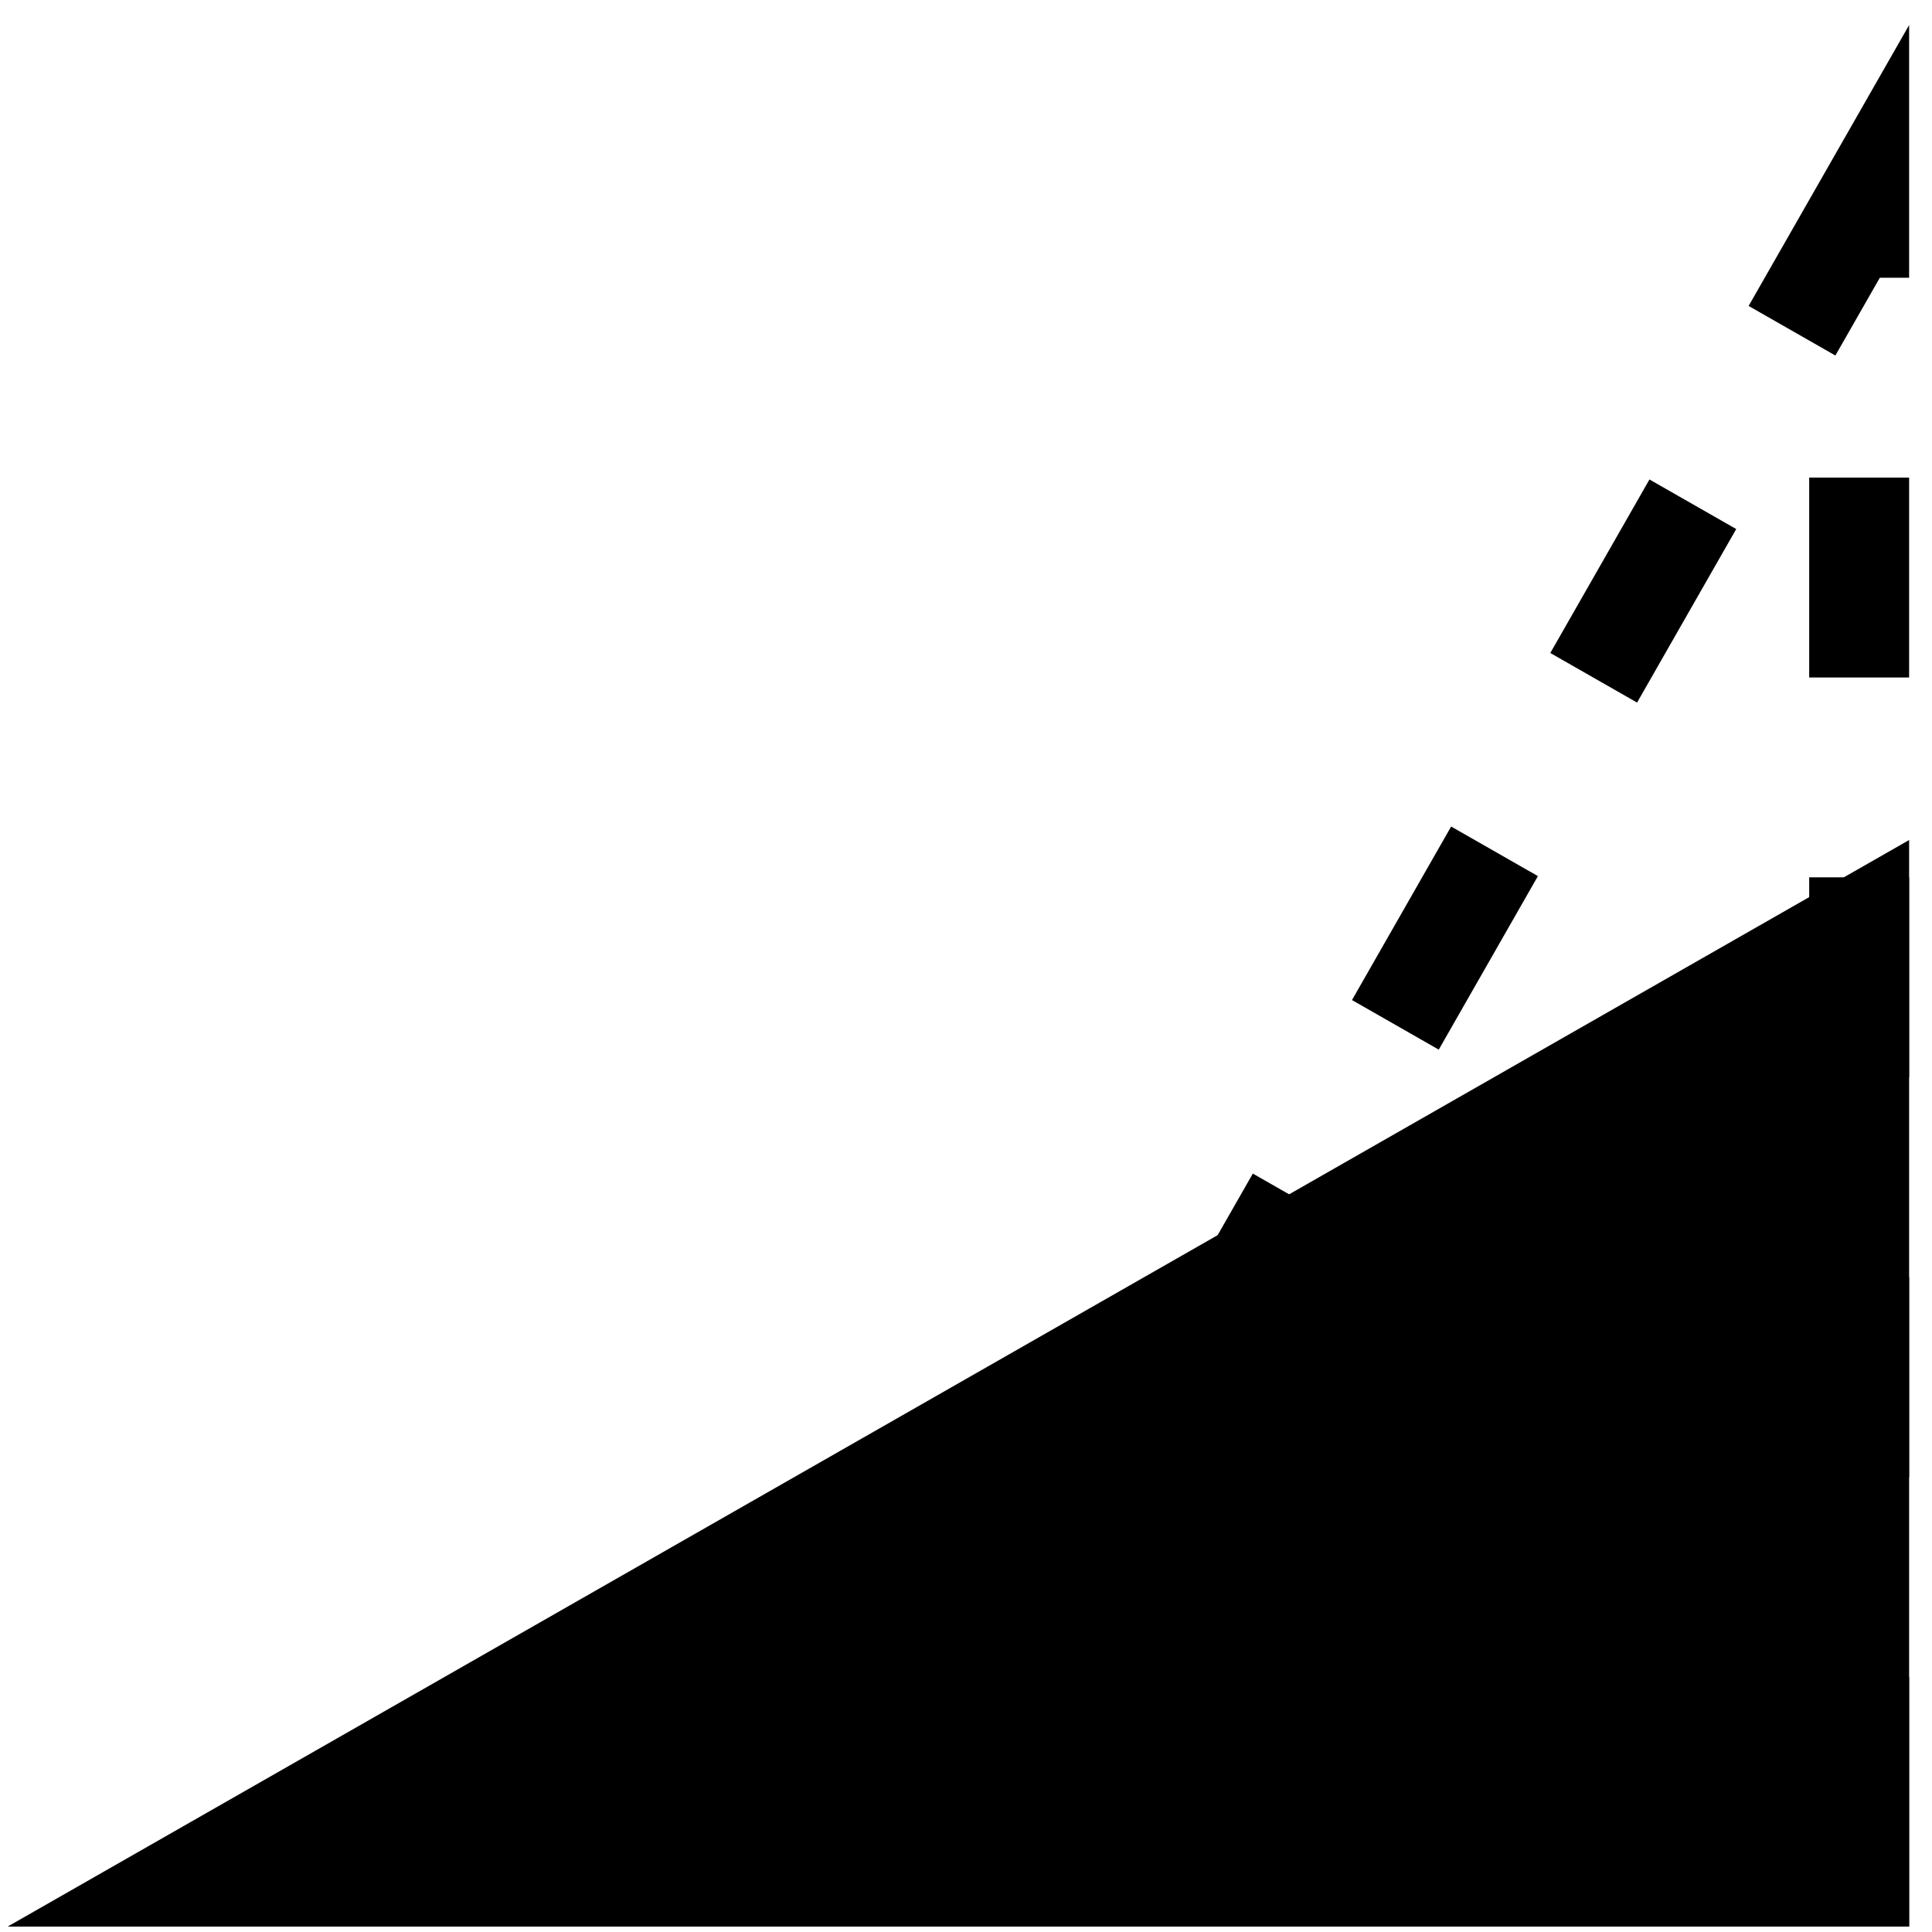 <svg preserveAspectRatio="xMinYMin meet" viewBox="0 0 58 58" fill="none" xmlns="http://www.w3.org/2000/svg">
<g style="mix-blend-mode:darken">
<path d="M55.813 56.338V6.401L27.278 56.338H55.813Z" stroke="black" stroke-width="3" stroke-dasharray="6 6"/>
</g>
<g style="mix-blend-mode:darken">
<path d="M55.813 56.338L5.877 56.338L55.813 27.803L55.813 56.338Z" fill="currentColor"/>
<path d="M55.813 56.338L5.877 56.338L55.813 27.803L55.813 56.338Z" stroke="black" stroke-width="3"/>
</g>
</svg>
